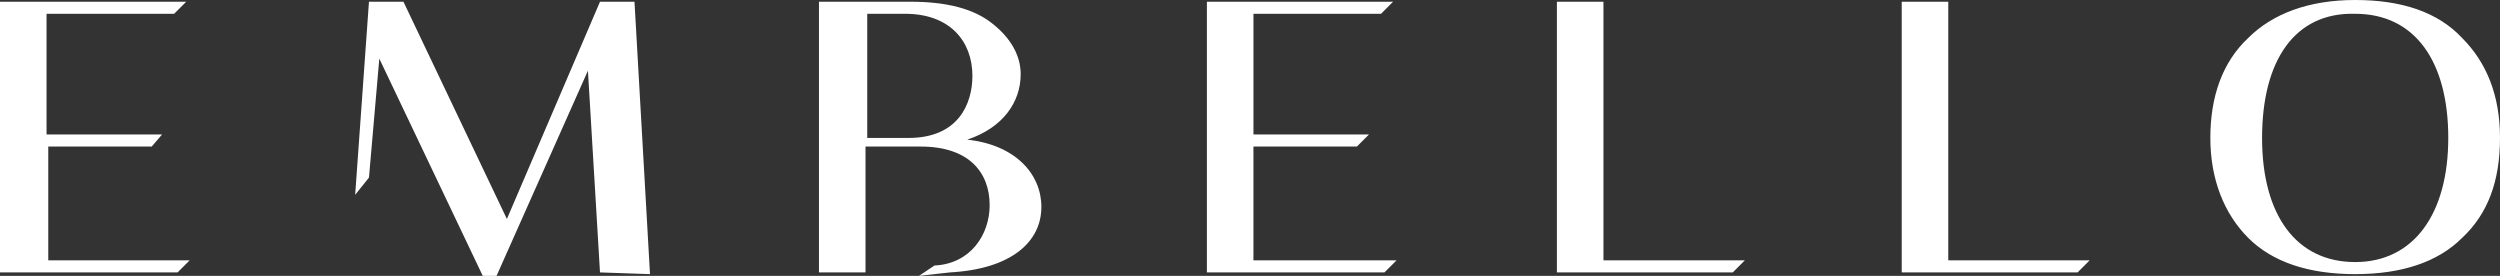 <?xml version="1.0" encoding="utf-8"?>
<!-- Generator: Adobe Illustrator 24.0.3, SVG Export Plug-In . SVG Version: 6.00 Build 0)  -->
<svg version="1.1" id="embello-logo" xmlns="http://www.w3.org/2000/svg" xmlns:xlink="http://www.w3.org/1999/xlink" x="0px"
	 y="0px" viewBox="0 0 145 16" style="enable-background:new 0 0 145 16;" xml:space="preserve">
<rect x="0" y="0" width="145" height="16" fill="#333333" stroke="none"/>
<style type="text/css">
	.st0{fill:#FFFFFF;}
</style>
<path id="embello" class="st0" d="M142.8,2.2c1.4,1.4,2.2,3.3,2.2,5.8s-0.7,4.4-2.2,5.8c-1.4,1.4-3.5,2.1-6.2,2.1
	c-2.7,0-4.8-0.7-6.2-2.1c-1.4-1.4-2.2-3.4-2.2-5.8s0.7-4.4,2.2-5.8c1.4-1.4,3.5-2.2,6.2-2.2C139.3,0,141.4,0.7,142.8,2.2z M131.2,8
	c0,4.5,2,7.2,5.4,7.2c3.4,0,5.4-2.8,5.4-7.2s-1.9-7.2-5.4-7.2C133.1,0.7,131.2,3.5,131.2,8z M11,15.1l-0.7,0.7H0V0.1h10.8l-0.7,0.7
	H2.7v7h6.7L8.8,8.5h-6v6.6L11,15.1L11,15.1z M34.8,15.8L34.1,4.1l-5.3,11.9H28L22,3.4l-0.6,6.9l-0.8,1l0.8-11.2h2l6,12.6l5.4-12.6h2
	l0.9,15.8L34.8,15.8L34.8,15.8z M50.3,0.8V8h2.4c2.9,0,3.7-2,3.7-3.6c0-2-1.3-3.6-3.9-3.6H50.3z M53.3,16l0.9-0.6
	c2.1-0.1,3.2-1.8,3.2-3.5c0-1.9-1.2-3.4-4-3.4h-3.2v6.5v0.8h-2.7V0.1h5.3c2.1,0,3.7,0.4,4.8,1.3c1,0.8,1.6,1.8,1.6,2.9
	c0,1.6-1,3.1-3.1,3.8c2.8,0.3,4.3,2,4.3,3.9c0,2-1.7,3.6-5.3,3.8 M81,15.1l-0.7,0.7H70V0.1h10.8l-0.7,0.7h-7.4v7h6.7l-0.7,0.7h-6
	v6.6L81,15.1L81,15.1z M101.2,15.1l-0.7,0.7H90.3V0.1H93v15H101.2z M121.2,15.1l-0.7,0.7h-10.2V0.1h2.7v15H121.2z"/>
</svg>
